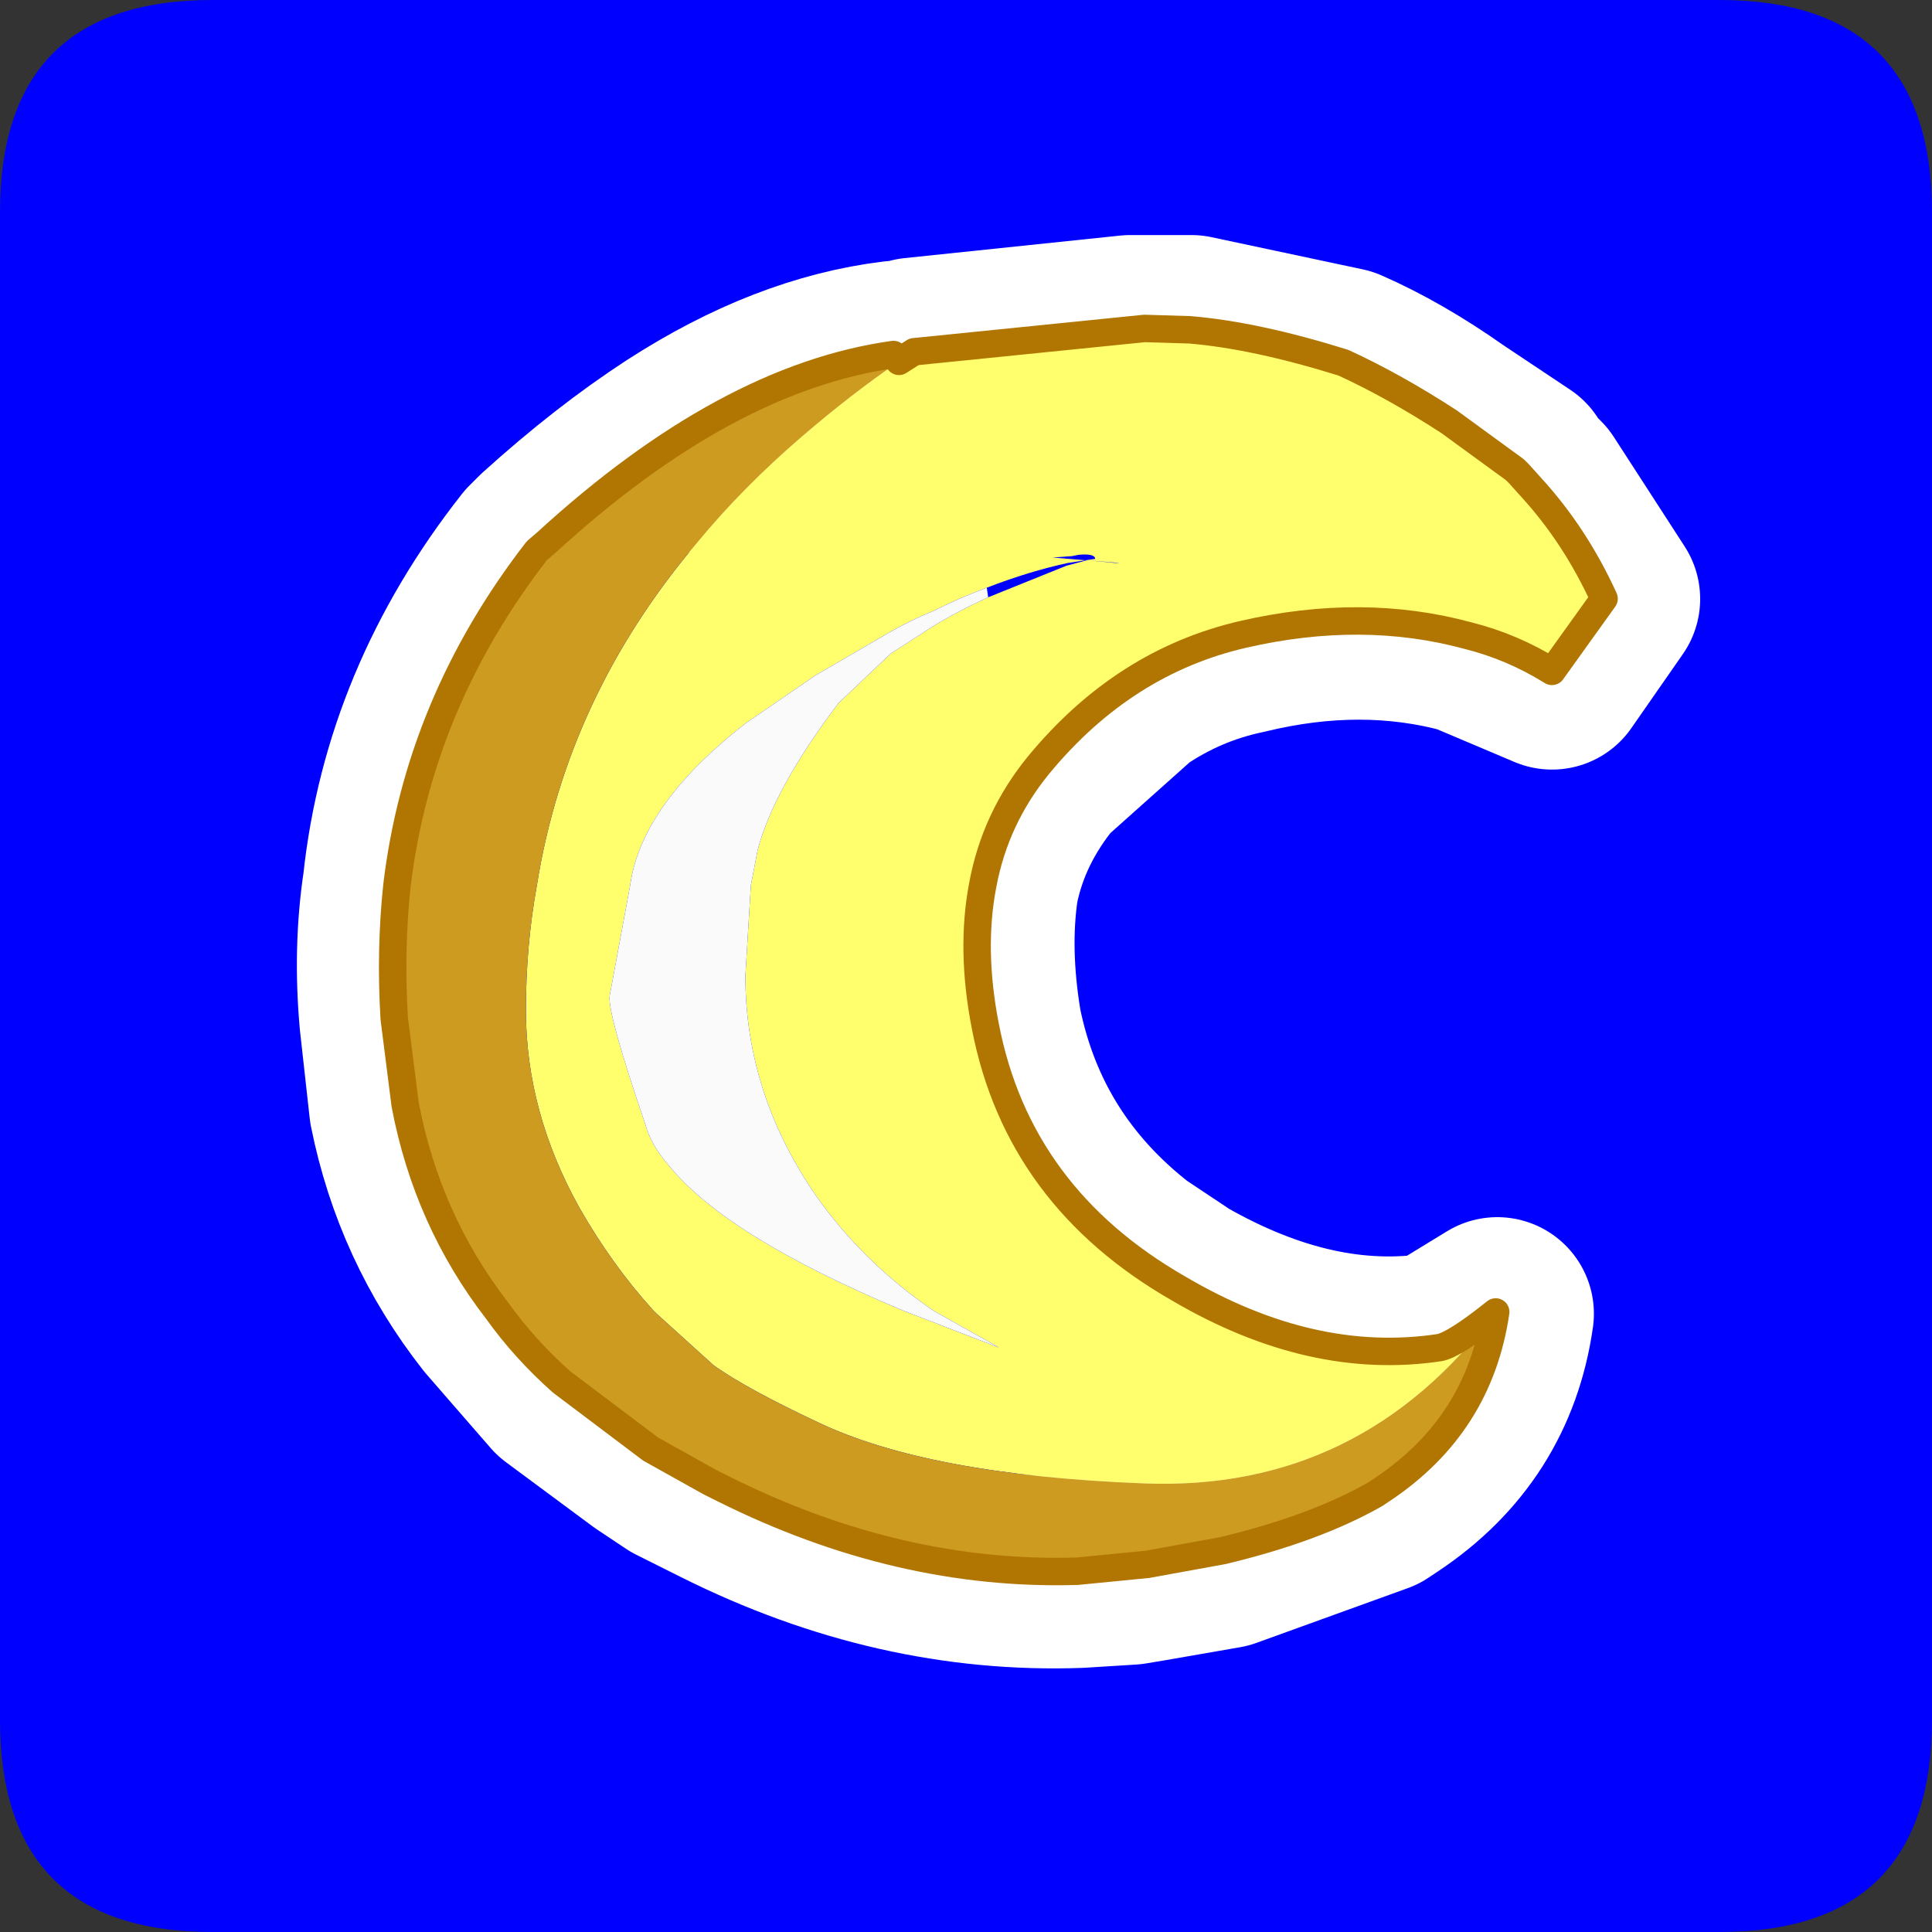 <?xml version="1.0" encoding="UTF-8" standalone="no"?>
<svg xmlns:ffdec="https://www.free-decompiler.com/flash" xmlns:xlink="http://www.w3.org/1999/xlink" ffdec:objectType="frame" height="30.0px" width="30.0px" xmlns="http://www.w3.org/2000/svg">
  <rect width="100%" height="100%" fill="#333333" stroke="none"/>
  <g transform="matrix(1.0, 0.0, 0.0, 1.0, 0.0, 0.0)">
    <use ffdec:characterId="1" height="30.0" transform="matrix(1.0, 0.0, 0.0, 1.0, 0.0, 0.0)" width="30.0" xlink:href="#shape0"/>
    <use ffdec:characterId="5" height="30.0" transform="matrix(1.0, 0.0, 0.0, 1.0, 0.0, 0.0)" width="30.0" xlink:href="#sprite0"/>
  </g>
  <defs>
    <g id="shape0" transform="matrix(1.0, 0.0, 0.0, 1.0, 0.0, 0.0)">
      <path d="M0.0 0.0 L30.0 0.0 30.0 30.0 0.0 30.0 0.0 0.0" fill="#33cc66" fill-opacity="0.0" fill-rule="evenodd" stroke="none"/>
    </g>
    <g id="sprite0" transform="matrix(1.0, 0.0, 0.0, 1.0, 0.0, 0.1)">
      <use ffdec:characterId="2" height="30.0" transform="matrix(1.0, 0.0, 0.0, 1.0, 0.0, -0.1)" width="30.0" xlink:href="#shape1"/>
      <use ffdec:characterId="4" height="46.3" transform="matrix(0.426, 0.0, 0.0, 0.426, 5.887, 4.787)" width="45.15" xlink:href="#sprite1"/>
    </g>
    <g id="shape1" transform="matrix(1.0, 0.0, 0.0, 1.0, 0.0, 0.1)">
      <path d="M3.3 -0.1 L26.7 -0.1 Q30.0 -0.1 30.0 3.2 L30.0 26.6 Q30.0 29.9 26.7 29.9 L3.3 29.9 Q0.0 29.9 0.0 26.6 L0.0 3.2 Q0.0 -0.1 3.3 -0.1" fill="#0000ff" fill-rule="evenodd" stroke="none"/>
      <path d="M8.5 8.35 Q9.55 7.4 10.55 6.75 12.25 5.65 13.9 5.45 L13.95 5.55 14.2 5.4 17.55 5.05 17.8 5.05 18.5 5.05 20.85 5.55 Q21.65 5.9 22.5 6.5 L23.55 7.2 23.6 7.3 23.8 7.5 24.9 9.2 24.1 10.35 22.8 9.8 Q21.15 9.35 19.3 9.8 18.35 10.0 17.55 10.55 L16.15 11.8 Q15.45 12.65 15.25 13.65 15.1 14.65 15.3 15.85 15.75 18.05 17.55 19.45 L18.3 19.95 Q20.4 21.15 22.35 20.85 L23.25 20.3 Q23.0 22.05 21.5 23.05 L21.35 23.15 19.0 24.0 17.85 24.2 17.55 24.25 16.75 24.3 Q13.95 24.4 11.25 23.05 L11.05 22.95 10.55 22.7 10.1 22.4 8.75 21.4 7.75 20.25 Q6.65 18.85 6.3 17.1 L6.15 15.75 Q6.05 14.65 6.2 13.65 6.5 10.85 8.35 8.5 L8.5 8.35 Z" fill="none" stroke="#ffffff" stroke-linecap="round" stroke-linejoin="round" stroke-width="3.0"/>
    </g>
    <g id="sprite1" transform="matrix(1.0, 0.0, 0.0, 1.0, 0.5, 0.5)">
      <use ffdec:characterId="3" height="46.3" transform="matrix(1.0, 0.0, 0.0, 1.0, -0.5, -0.5)" width="45.15" xlink:href="#shape2"/>
    </g>
    <g id="shape2" transform="matrix(1.0, 0.0, 0.0, 1.0, 0.5, 0.5)">
      <path d="M18.45 1.2 L19.0 0.85 27.4 0.0 29.05 0.05 Q31.45 0.25 34.65 1.25 36.5 2.1 38.5 3.4 L40.9 5.15 41.05 5.3 41.5 5.8 Q43.1 7.55 44.15 9.85 L42.25 12.5 Q40.8 11.6 39.2 11.2 35.35 10.15 31.0 11.15 26.65 12.15 23.55 15.9 21.95 17.85 21.5 20.3 21.05 22.65 21.6 25.45 22.8 31.65 28.65 35.0 33.5 37.85 38.15 37.15 38.7 37.05 40.2 35.85 35.3 42.4 27.4 42.1 19.5 41.8 15.45 39.85 12.9 38.65 11.7 37.8 L9.6 35.9 9.5 35.8 Q8.0 34.15 6.8 32.05 4.85 28.55 4.85 24.85 4.85 22.5 5.25 20.3 6.35 13.4 11.1 7.8 12.75 5.8 14.9 3.95 16.7 2.4 18.45 1.2 M21.7 9.8 L24.55 8.65 25.3 8.45 26.35 8.55 26.5 8.55 25.3 8.45 25.25 8.45 25.6 8.4 Q25.6 8.2 25.0 8.25 L24.75 8.3 24.05 8.35 25.25 8.45 24.6 8.55 Q23.2 8.85 21.65 9.45 20.7 9.8 19.7 10.3 18.95 10.6 18.15 11.05 L15.4 12.65 12.85 14.4 Q9.25 17.2 8.7 20.0 L8.65 20.3 7.9 24.35 Q7.85 25.05 9.2 29.0 9.4 29.75 10.05 30.5 12.15 33.1 18.6 35.8 L22.1 37.15 19.7 35.8 Q17.15 34.05 15.45 31.65 12.85 27.9 12.85 23.6 L13.05 20.3 13.3 19.0 Q13.9 16.75 16.25 13.65 L18.15 11.85 19.7 10.85 Q20.6 10.3 21.7 9.8" fill="#ffff6d" fill-rule="evenodd" stroke="none"/>
      <path d="M21.7 9.8 Q20.6 10.3 19.7 10.85 L18.15 11.85 16.25 13.65 Q13.9 16.75 13.3 19.0 L13.05 20.3 12.85 23.6 Q12.85 27.9 15.45 31.65 17.15 34.05 19.7 35.8 L22.1 37.15 18.6 35.8 Q12.15 33.1 10.05 30.5 9.4 29.75 9.2 29.0 7.85 25.05 7.9 24.35 L8.65 20.3 8.7 20.0 Q9.25 17.2 12.85 14.4 L15.4 12.65 18.15 11.05 Q18.95 10.6 19.7 10.3 20.7 9.8 21.65 9.45 L21.7 9.8" fill="#fafafa" fill-rule="evenodd" stroke="none"/>
      <path d="M40.2 35.85 Q39.6 39.95 36.1 42.3 L35.8 42.5 Q33.6 43.75 30.25 44.55 L27.5 45.05 24.95 45.3 Q18.45 45.5 12.05 42.3 L11.55 42.05 9.4 40.85 6.15 38.4 Q4.8 37.2 3.8 35.8 1.25 32.5 0.45 28.3 L0.05 25.15 Q-0.1 22.65 0.15 20.3 0.95 13.65 5.25 8.1 L5.6 7.8 Q12.15 1.8 18.25 0.95 L18.45 1.2 Q16.7 2.4 14.9 3.95 12.75 5.8 11.1 7.8 6.35 13.4 5.25 20.3 4.85 22.5 4.85 24.85 4.85 28.55 6.8 32.05 8.0 34.15 9.5 35.8 L9.6 35.9 11.7 37.8 Q12.9 38.65 15.45 39.85 19.5 41.8 27.4 42.1 35.3 42.4 40.2 35.85" fill="#cd9b20" fill-rule="evenodd" stroke="none"/>
      <path d="M18.45 1.2 L19.0 0.85 27.4 0.0 29.05 0.05 Q31.45 0.25 34.65 1.25 36.5 2.1 38.5 3.4 L40.9 5.15 41.05 5.3 41.5 5.8 Q43.1 7.55 44.15 9.85 L42.25 12.5 Q40.8 11.6 39.2 11.2 35.35 10.15 31.0 11.15 26.65 12.15 23.55 15.9 21.95 17.85 21.5 20.3 21.05 22.65 21.6 25.45 22.8 31.65 28.65 35.0 33.5 37.85 38.15 37.15 38.7 37.05 40.2 35.85 39.6 39.95 36.1 42.3 L35.8 42.5 Q33.6 43.75 30.25 44.55 L27.5 45.05 24.95 45.3 Q18.45 45.5 12.05 42.3 L11.55 42.05 9.4 40.85 6.15 38.4 Q4.8 37.2 3.8 35.8 1.25 32.5 0.45 28.3 L0.05 25.15 Q-0.1 22.65 0.15 20.3 0.95 13.65 5.25 8.1 L5.6 7.8 Q12.15 1.8 18.25 0.95 L18.45 1.2 Z" fill="none" stroke="#b17501" stroke-linecap="round" stroke-linejoin="round" stroke-width="1.0"/>
    </g>
  </defs>
</svg>

